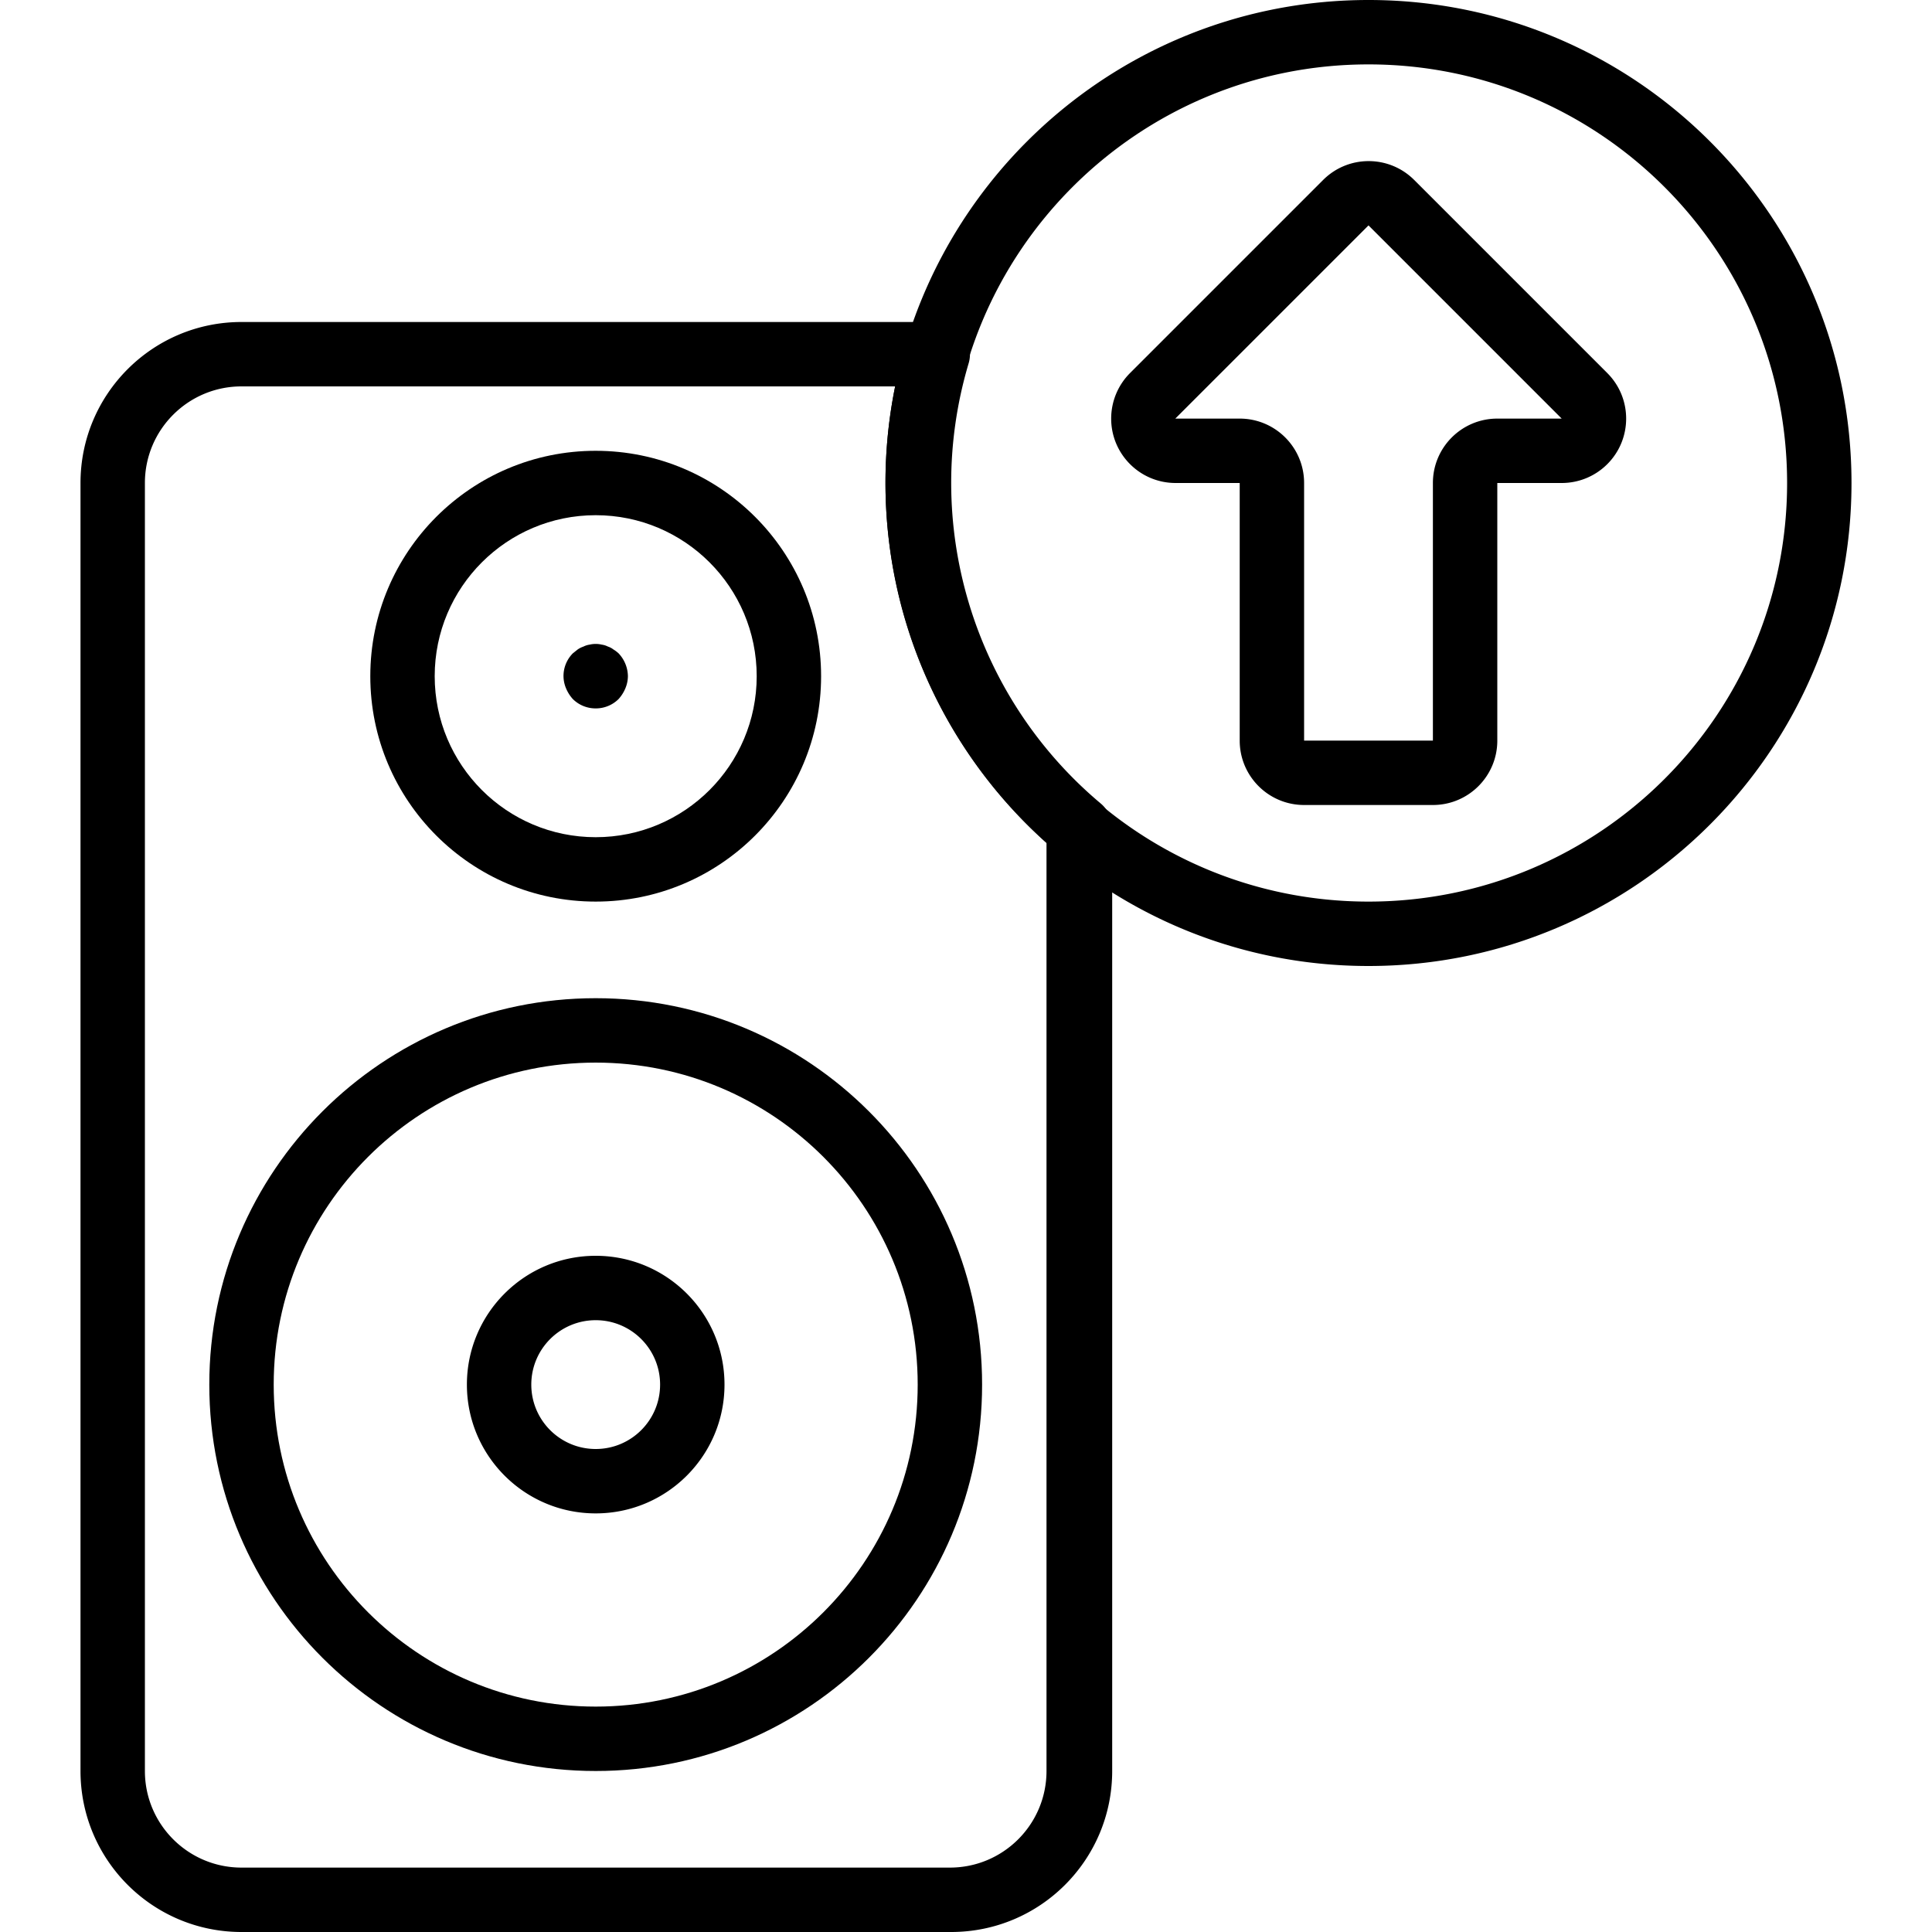 <svg xmlns="http://www.w3.org/2000/svg" viewBox="0 0 512.001 512.001"><path d="M291.67 212.907c-33.837-28.419-47.581-74.21-34.987-116.565a8.533 8.533 0 0 0-8.533-11.008H64.001c-23.564 0-42.667 19.103-42.667 42.667v341.333c0 23.564 19.102 42.667 42.667 42.667h187.733l.343.001c23.564-.001 42.666-19.104 42.665-42.668V219.477a8.533 8.533 0 0 0-3.072-6.57zm-14.336 256.426c0 14.138-11.462 25.6-25.6 25.6H64.001c-14.138 0-25.6-11.461-25.6-25.6V128c0-14.138 11.461-25.6 25.6-25.6h173.227c-9.063 44.569 6.205 90.599 40.107 120.917v246.016z"/><path d="M157.867 119.467c-32.99 0-59.733 26.744-59.733 59.733s26.744 59.733 59.733 59.733S217.6 212.189 217.6 179.2s-26.743-59.733-59.733-59.733zm0 102.4c-23.564 0-42.667-19.103-42.667-42.667s19.103-42.667 42.667-42.667 42.667 19.103 42.667 42.667-19.102 42.667-42.667 42.667zM157.867 264.533c-56.554 0-102.4 45.846-102.4 102.4s45.846 102.4 102.4 102.4 102.4-45.846 102.4-102.4-45.846-102.4-102.4-102.4zm0 187.734c-47.128 0-85.333-38.205-85.333-85.333s38.205-85.333 85.333-85.333 85.333 38.205 85.333 85.333-38.204 85.333-85.333 85.333z"/><path d="M157.867 332.8c-18.851 0-34.133 15.282-34.133 34.133s15.282 34.133 34.133 34.133S192 385.784 192 366.933 176.719 332.8 157.867 332.8zm0 51.2c-9.426 0-17.067-7.641-17.067-17.067s7.641-17.067 17.067-17.067 17.067 7.641 17.067 17.067S167.293 384 157.867 384zM163.926 173.141a8.565 8.565 0 0 0-1.365-1.024 4.707 4.707 0 0 0-1.451-.768 5.286 5.286 0 0 0-1.621-.512 7.078 7.078 0 0 0-3.243 0 5.277 5.277 0 0 0-1.621.512 6.31 6.31 0 0 0-1.536.768l-1.28 1.024a8.534 8.534 0 0 0-2.475 6.059 8.513 8.513 0 0 0 .683 3.243 9.914 9.914 0 0 0 1.792 2.816 8.534 8.534 0 0 0 6.059 2.475 8.533 8.533 0 0 0 6.059-2.475 9.914 9.914 0 0 0 1.792-2.816 8.55 8.55 0 0 0 .683-3.243 8.973 8.973 0 0 0-2.476-6.059zM362.667 0c-70.692 0-128 57.308-128 128s57.308 128 128 128 128-57.308 128-128-57.307-128-128-128zm0 238.933c-61.267 0-110.933-49.667-110.933-110.933S301.401 17.067 362.667 17.067 473.601 66.733 473.601 128s-49.667 110.933-110.934 110.933z"/><path d="M425.985 98.901l-51.2-51.2-.013-.013c-6.669-6.661-17.475-6.655-24.136.013l-51.2 51.2a17.07 17.07 0 0 0-4.963 11.96c-.04 9.426 7.569 17.099 16.995 17.138h17.067v68.267c0 9.426 7.641 17.067 17.067 17.067h34.133c9.426 0 17.067-7.641 17.067-17.067V128h17.067a17.067 17.067 0 0 0 12.046-4.963c6.683-6.645 6.715-17.451.07-24.136zm-29.184 12.032c-9.426 0-17.067 7.641-17.067 17.067v68.267h-34.133V128c0-9.426-7.641-17.067-17.067-17.067h-17.067l51.2-51.2 51.2 51.2h-17.066z"/></svg>
